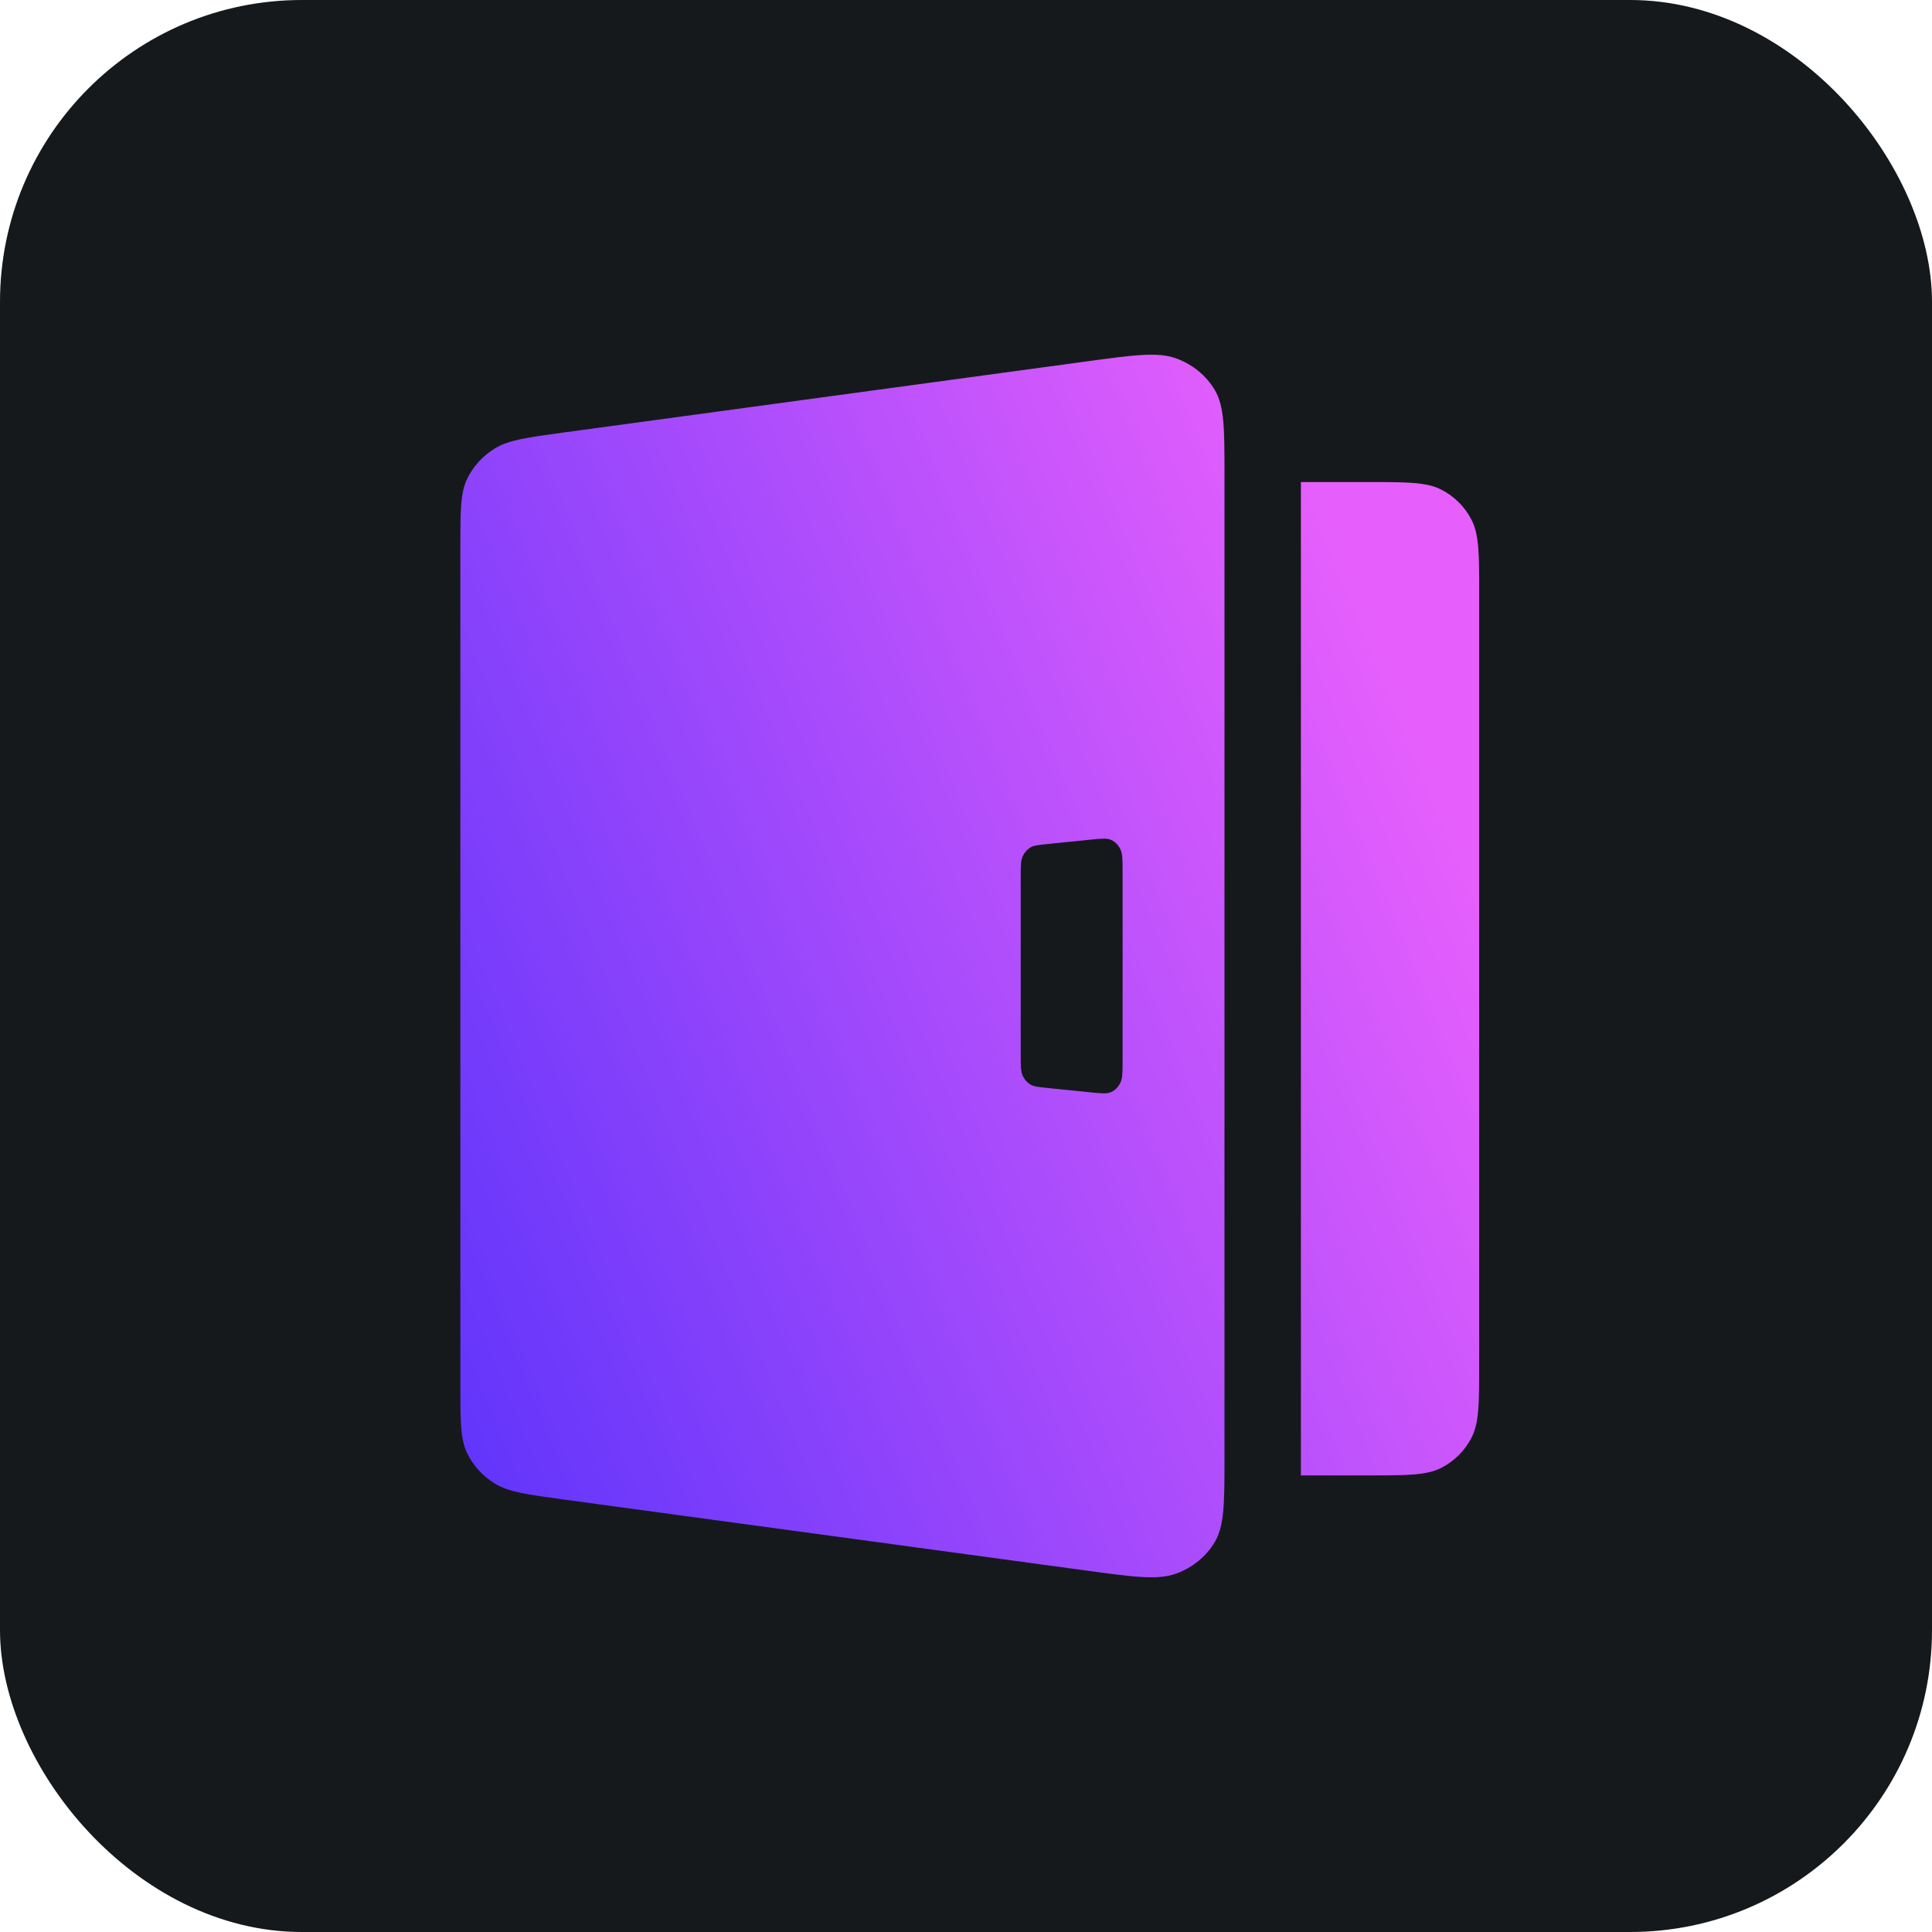 <svg width="256" height="256" title="Logto" viewBox="0 0 256 256" fill="none" xmlns="http://www.w3.org/2000/svg" id="logto">
<style>
#logto {
    rect {fill: #15191C}

    @media (prefers-color-scheme: light) {
        rect {fill: #F4F2ED}
    }
}
</style>
<rect width="256" height="256" rx="40" fill="#15191C"/>
<path fill-rule="evenodd" clip-rule="evenodd" d="M61 72.296C61 67.641 61 65.314 61.903 63.441C62.698 61.79 63.977 60.391 65.588 59.41C67.415 58.297 69.845 57.967 74.705 57.306L144.011 47.883C150.302 47.028 153.447 46.6 155.892 47.503C158.037 48.296 159.828 49.767 160.96 51.669C162.25 53.834 162.25 56.847 162.25 62.873V193.127C162.25 199.153 162.25 202.166 160.96 204.331C159.828 206.233 158.037 207.704 155.892 208.497C153.447 209.4 150.302 208.972 144.011 208.117L74.705 198.694C69.845 198.033 67.415 197.703 65.588 196.59C63.977 195.609 62.698 194.21 61.903 192.559C61 190.686 61 188.359 61 183.704V72.296ZM135.25 116.214C135.25 114.797 135.25 114.088 135.488 113.528C135.698 113.034 136.034 112.622 136.454 112.344C136.93 112.027 137.561 111.963 138.822 111.835L144.467 111.261C145.953 111.109 146.695 111.034 147.269 111.311C147.773 111.555 148.189 111.981 148.451 112.52C148.75 113.134 148.75 113.969 148.75 115.639V140.361C148.75 142.031 148.75 142.866 148.451 143.48C148.189 144.019 147.773 144.445 147.269 144.689C146.695 144.966 145.953 144.891 144.467 144.739L138.822 144.165C137.561 144.037 136.93 143.973 136.454 143.656C136.034 143.378 135.698 142.966 135.488 142.472C135.25 141.912 135.25 141.203 135.25 139.786V116.214ZM181.3 63.875H172.375V195.5H181.3C186.445 195.5 189.018 195.5 190.983 194.496C192.712 193.612 194.118 192.203 194.999 190.469C196 188.498 196 185.918 196 180.758V78.617C196 73.457 196 70.877 194.999 68.906C194.118 67.172 192.712 65.763 190.983 64.879C189.018 63.875 186.445 63.875 181.3 63.875Z" fill="url(#linearGradient)"/>
<linearGradient id="linearGradient" x1="19.214" y1="159.034" x2="185.502" y2="91.056" gradientUnits="userSpaceOnUse">
<stop stop-color="#4B2EFB"/>
<stop offset="1" stop-color="#E65FFC"/>
</linearGradient>
</svg>